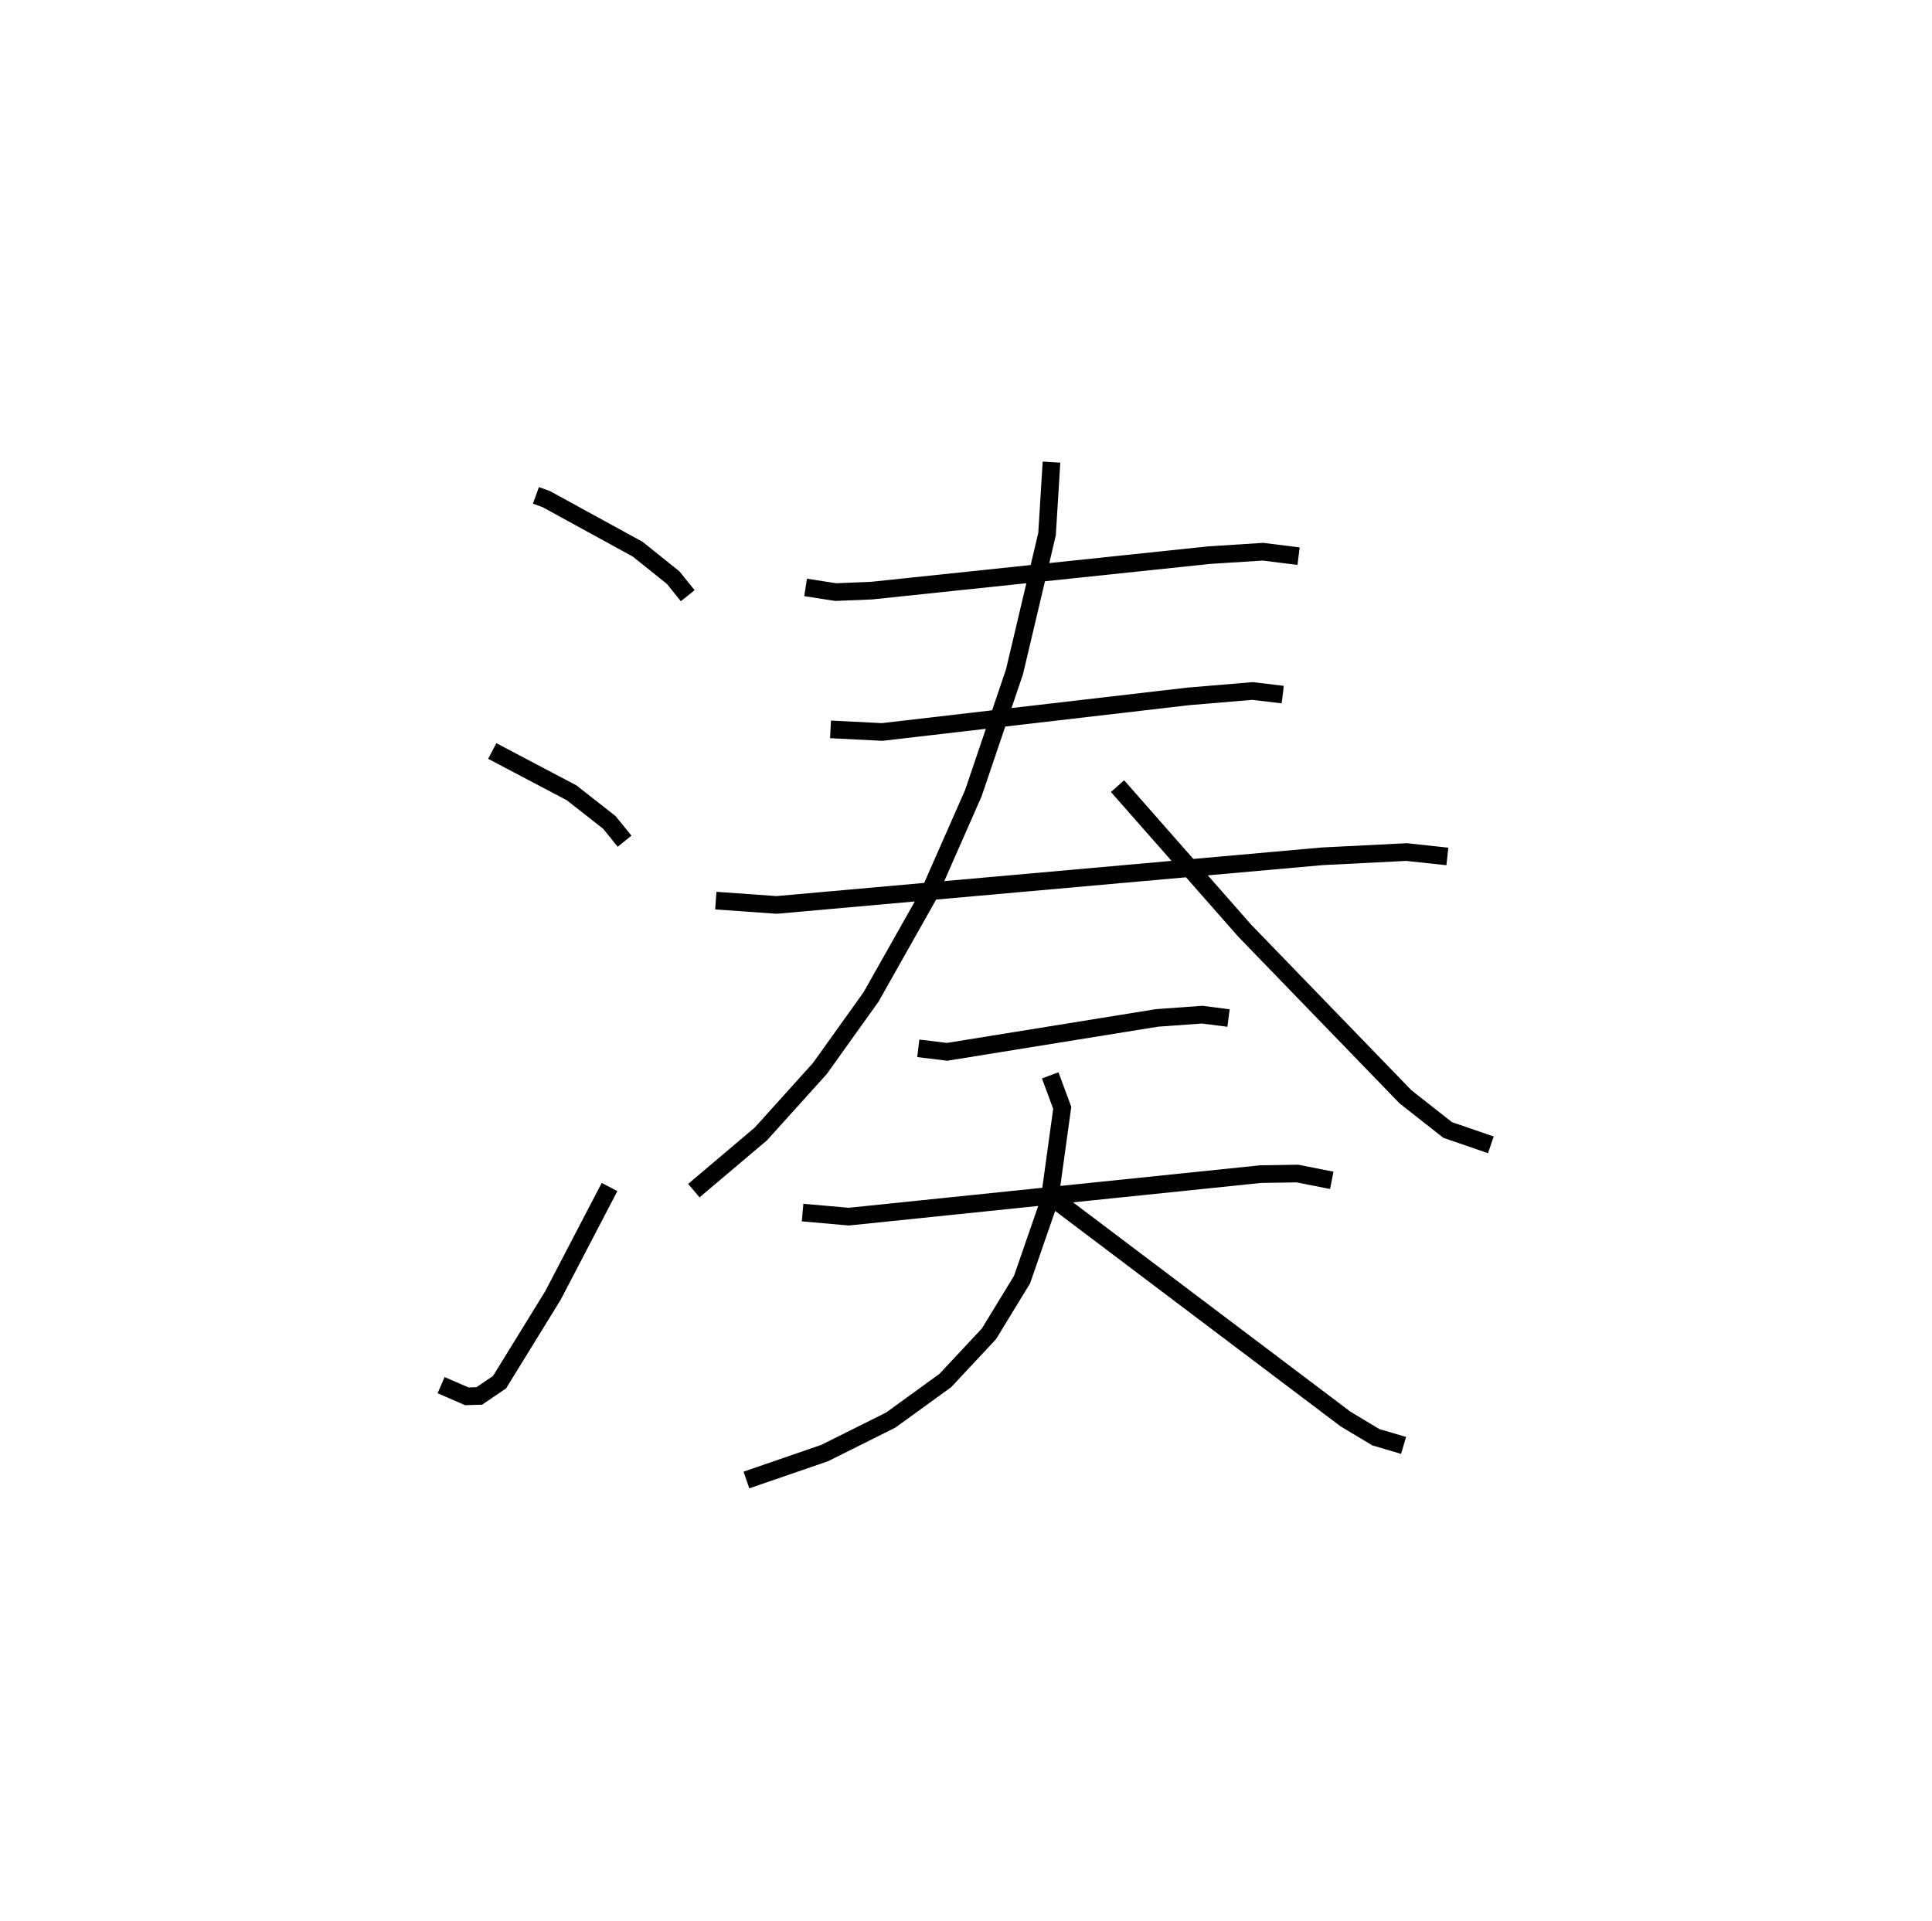 <?xml version="1.0" encoding="utf-8" ?>
<svg baseProfile="full" height="108.883" version="1.1" width="109.493" xmlns="http://www.w3.org/2000/svg" xmlns:ev="http://www.w3.org/2001/xml-events" xmlns:xlink="http://www.w3.org/1999/xlink"><defs /><rect fill="white" height="108.883" width="109.493" x="0" y="0" /><path d="M25,25 m0.0,0.0 m5.372,3.078 l0.588,0.212 5.179,2.837 l2.019,1.619 0.818,1.019 m-11.079,8.8 l4.494,2.368 2.144,1.682 l0.862,1.064 m-10.398,30.83 l1.458,0.632 0.707,-0.021 l1.149,-0.782 3.025,-4.911 l3.207,-6.148 m11.111,-33.984 l1.701,0.264 2.044,-0.083 l19.137,-2.012 3.039,-0.193 l2.018,0.252 m-26.526,9.817 l2.927,0.148 17.348,-2.017 l3.643,-0.306 1.711,0.205 m-32.13,11.676 l3.443,0.245 30.931,-2.757 l4.772,-0.24 2.314,0.249 m-22.436,-22.35 l-0.252,4.079 -1.844,7.802 l-2.331,6.879 -2.559,5.81 l-3.235,5.735 -2.905,4.062 l-3.341,3.707 -3.802,3.217 m24.012,-22.926 l7.214,8.198 9.106,9.411 l2.39,1.88 2.447,0.841 m-32.45,-5.47 l1.637,0.198 11.895,-1.922 l2.558,-0.184 1.493,0.191 m-24.14,11.026 l2.619,0.231 23.346,-2.41 l2.079,-0.032 1.948,0.384 m-15.958,-5.95 l0.682,1.84 -0.725,5.251 l-1.553,4.486 -1.876,3.073 l-2.471,2.645 -3.095,2.244 l-3.749,1.871 -4.43,1.525 m17.642,-15.767 l16.312,12.311 1.716,1.031 l1.573,0.465 " fill="none" stroke="black" stroke-width="1" /></svg>
